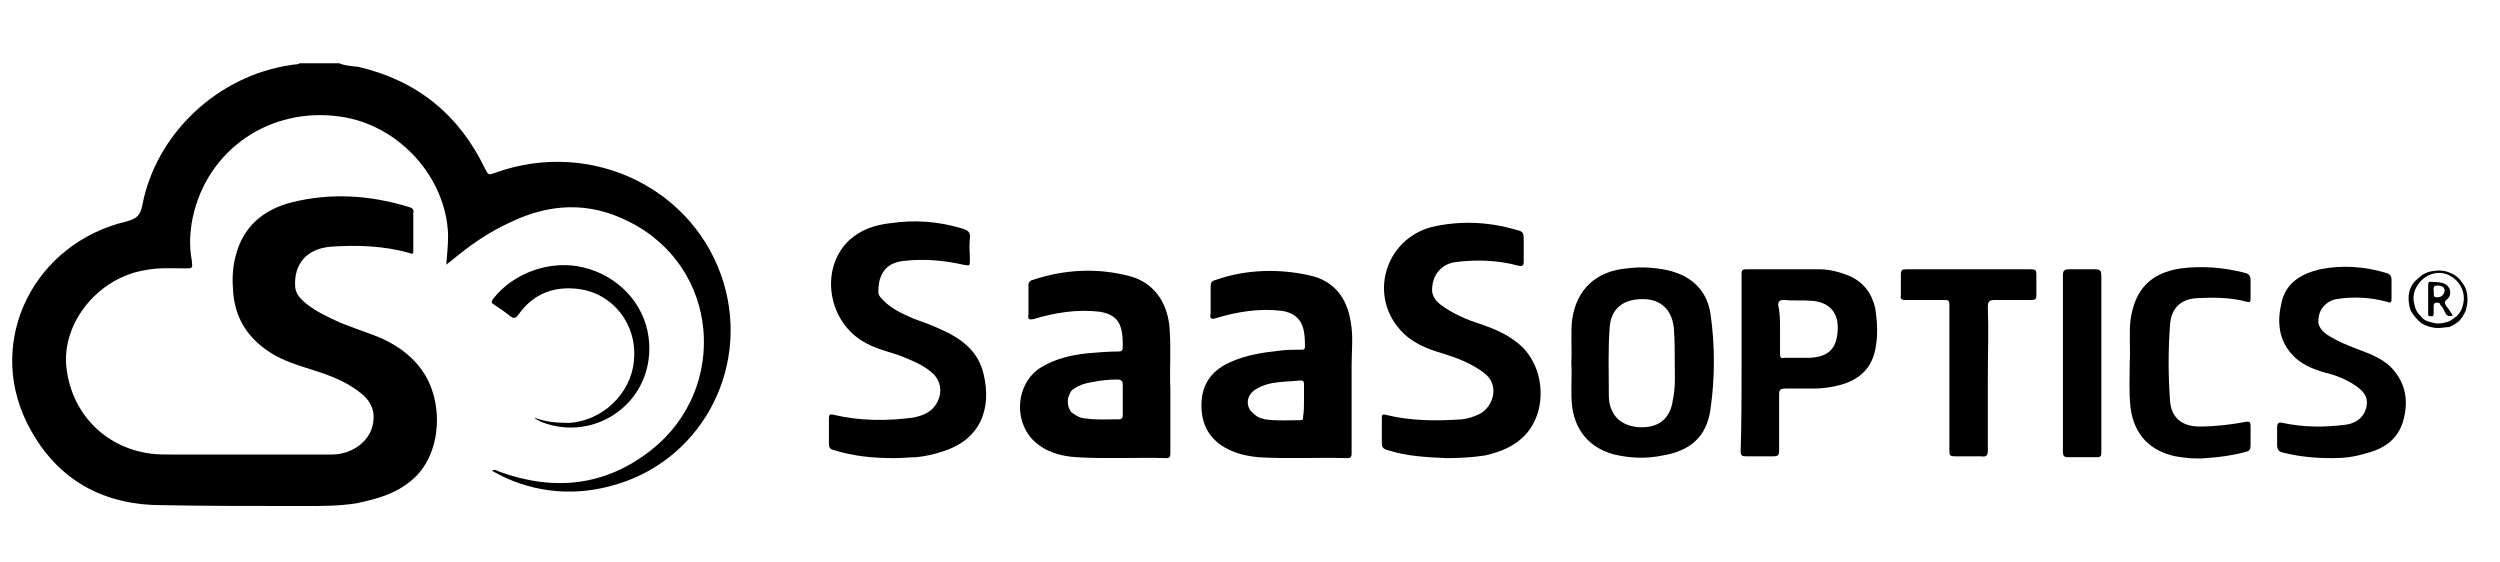 <svg width="249" height="56" viewBox="0 0 249 56" fill="none" xmlns="http://www.w3.org/2000/svg">
<path d="M33.779 6.3C34.418 6.57 35.056 6.57 35.694 6.66C41.529 8.01 45.724 11.43 48.276 16.74C48.641 17.46 48.641 17.46 49.371 17.19C58.944 13.77 69.247 18.81 72.074 28.17C74.718 36.99 69.612 46.17 60.768 48.42C56.756 49.5 52.562 48.96 49.006 46.89C49.279 46.71 49.553 46.89 49.735 46.98C55.206 48.96 60.312 48.42 64.871 44.82C72.621 38.7 71.709 26.55 62.591 22.05C58.671 20.07 54.75 20.25 50.83 22.14C48.641 23.13 46.727 24.48 44.903 26.01C44.812 26.1 44.63 26.19 44.447 26.37C44.538 25.29 44.63 24.39 44.63 23.4C44.447 17.64 39.706 12.42 33.871 11.61C26.941 10.62 20.65 14.85 19.191 21.69C18.918 23.04 18.826 24.48 19.1 25.92C19.191 26.73 19.191 26.73 18.462 26.73C17.094 26.73 15.726 26.64 14.45 26.91C9.891 27.63 6.153 32.04 6.609 36.54C7.065 40.95 10.256 44.55 14.997 45.18C15.635 45.27 16.365 45.27 17.094 45.27C22.382 45.27 27.762 45.27 33.05 45.27C34.965 45.27 36.606 44.1 37.062 42.57C37.426 41.31 37.153 40.23 36.15 39.33C34.782 38.16 33.232 37.53 31.591 36.99C29.95 36.45 28.218 36 26.759 35.01C24.48 33.48 23.294 31.41 23.203 28.71C23.112 27.63 23.203 26.46 23.477 25.47C24.206 22.59 26.212 20.88 29.038 20.16C32.959 19.17 36.88 19.44 40.709 20.61C41.074 20.7 41.256 20.88 41.165 21.24C41.165 22.5 41.165 23.67 41.165 24.93C41.165 25.2 41.165 25.38 40.8 25.2C38.247 24.48 35.603 24.39 32.959 24.57C30.588 24.75 29.221 26.28 29.403 28.62C29.494 29.34 29.95 29.79 30.497 30.24C31.5 31.05 32.685 31.59 33.871 32.13C34.965 32.58 36.059 32.94 37.244 33.39C39.159 34.11 40.8 35.19 41.985 36.81C44.265 39.96 43.991 45.09 41.256 47.61C39.615 49.14 37.609 49.68 35.512 50.13C33.779 50.4 32.047 50.4 30.315 50.4C25.3 50.4 20.559 50.4 15.818 50.31C9.8 50.22 5.332 47.43 2.688 42.12C-1.415 33.84 3.418 24.21 12.627 22.05C13.63 21.78 13.994 21.42 14.177 20.43C15.544 13.32 21.653 7.56 28.947 6.48C29.221 6.39 29.585 6.48 29.859 6.3H33.779Z" fill="black"/>
<path d="M144.103 45.63C142.097 45.54 140.091 45.45 138.176 44.82C137.812 44.73 137.629 44.55 137.629 44.19C137.629 43.38 137.629 42.48 137.629 41.67C137.629 41.4 137.629 41.22 137.994 41.31C140.547 41.94 143.1 41.94 145.653 41.76C146.291 41.67 146.838 41.49 147.385 41.22C148.753 40.5 149.391 38.34 147.841 37.17C146.565 36.18 145.106 35.64 143.647 35.19C142.097 34.74 140.547 34.11 139.453 32.85C136.171 29.16 138.176 23.4 143.1 22.5C145.835 21.96 148.571 22.14 151.215 22.95C151.671 23.04 151.762 23.31 151.762 23.67C151.762 24.48 151.762 25.29 151.762 26.01C151.762 26.46 151.671 26.55 151.215 26.46C149.209 25.92 147.112 25.83 145.015 26.1C143.465 26.28 142.553 27.54 142.644 29.07C142.735 29.61 143.1 30.06 143.465 30.33C144.65 31.23 146.109 31.86 147.568 32.31C148.844 32.76 150.121 33.3 151.215 34.2C153.859 36.36 154.224 40.77 151.944 43.29C150.85 44.46 149.482 45 147.932 45.36C146.747 45.54 145.471 45.63 144.103 45.63Z" fill="black"/>
<path d="M89.032 45.63C87.026 45.63 85.021 45.45 83.015 44.82C82.65 44.73 82.559 44.55 82.559 44.19C82.559 43.38 82.559 42.48 82.559 41.67C82.559 41.31 82.65 41.22 83.015 41.31C85.659 41.94 88.394 41.94 91.038 41.58C91.403 41.49 91.768 41.4 92.132 41.22C93.591 40.59 94.412 38.34 92.679 36.99C91.768 36.27 90.674 35.82 89.488 35.37C88.394 35.01 87.3 34.74 86.297 34.2C82.468 32.22 81.556 26.82 84.565 23.94C85.75 22.86 87.118 22.41 88.668 22.23C91.129 21.87 93.5 22.05 95.871 22.77C96.418 22.95 96.691 23.13 96.6 23.76C96.509 24.48 96.6 25.11 96.6 25.83C96.6 26.55 96.6 26.46 95.962 26.37C93.956 25.92 91.95 25.74 89.853 26.01C87.847 26.28 87.482 27.81 87.482 29.07C87.482 29.43 87.756 29.7 88.029 29.97C88.85 30.78 89.853 31.23 90.856 31.68C91.768 32.04 92.679 32.31 93.591 32.76C95.688 33.66 97.421 34.92 97.968 37.26C98.788 40.68 97.694 43.83 93.773 45C92.953 45.27 92.132 45.45 91.221 45.54C90.674 45.54 89.853 45.63 89.032 45.63Z" fill="black"/>
<path d="M116.568 38.79C116.568 41.13 116.568 43.11 116.568 45.09C116.568 45.36 116.568 45.63 116.203 45.63C113.194 45.54 110.276 45.72 107.268 45.54C105.626 45.45 104.076 45 102.891 43.83C100.885 41.76 101.25 38.16 103.621 36.63C105.079 35.73 106.629 35.37 108.271 35.19C109.273 35.1 110.368 35.01 111.371 35.01C111.735 35.01 111.826 34.92 111.826 34.56C111.826 33.93 111.826 33.3 111.644 32.67C111.371 31.68 110.641 31.23 109.547 31.05C107.268 30.78 105.079 31.14 102.982 31.77C102.526 31.86 102.344 31.86 102.435 31.32C102.435 30.33 102.435 29.43 102.435 28.44C102.435 28.35 102.435 28.17 102.526 28.08C102.618 27.99 102.709 27.9 102.8 27.9C105.991 26.82 109.365 26.64 112.647 27.54C114.835 28.17 116.203 29.97 116.476 32.49C116.659 34.74 116.476 36.9 116.568 38.79ZM111.826 39.78C111.826 39.33 111.826 38.79 111.826 38.34C111.826 37.98 111.735 37.8 111.279 37.8C110.459 37.8 109.547 37.89 108.726 38.07C108.088 38.16 107.541 38.34 106.994 38.7C106.812 38.79 106.629 38.97 106.538 39.24C106.447 39.42 106.356 39.69 106.356 39.87C106.356 40.14 106.356 40.32 106.447 40.59C106.538 40.77 106.629 41.04 106.812 41.13C107.176 41.4 107.632 41.67 108.088 41.67C109.182 41.85 110.368 41.76 111.462 41.76C111.735 41.76 111.826 41.58 111.826 41.4C111.826 40.86 111.826 40.32 111.826 39.78Z" fill="black"/>
<path d="M134.621 38.97C134.621 41.04 134.621 43.02 134.621 45.09C134.621 45.36 134.621 45.63 134.256 45.63C131.247 45.54 128.329 45.72 125.321 45.54C124.409 45.45 123.497 45.27 122.676 44.91C120.762 44.1 119.759 42.66 119.668 40.68C119.576 38.52 120.488 36.99 122.494 36.09C124.044 35.37 125.776 35.1 127.509 34.92C128.147 34.83 128.876 34.83 129.606 34.83C129.788 34.83 129.971 34.83 129.971 34.56C129.971 33.93 129.971 33.3 129.788 32.67C129.515 31.68 128.785 31.14 127.691 30.96C125.412 30.69 123.223 31.05 121.126 31.68C120.579 31.86 120.488 31.68 120.579 31.23C120.579 30.33 120.579 29.43 120.579 28.53C120.579 28.17 120.671 27.99 121.035 27.9C124.044 26.82 127.418 26.73 130.518 27.45C132.888 27.99 134.165 29.7 134.529 32.04C134.803 33.48 134.621 34.92 134.621 36.36C134.621 37.26 134.621 38.16 134.621 38.97ZM129.879 39.87C129.879 39.33 129.879 38.79 129.879 38.25C129.879 37.98 129.788 37.89 129.515 37.89C128.785 37.98 128.056 37.98 127.326 38.07C126.506 38.16 125.776 38.34 125.047 38.79C124.226 39.33 124.044 40.23 124.591 40.95C124.773 41.13 124.956 41.31 125.229 41.49C125.503 41.67 125.776 41.67 125.959 41.76C127.144 41.94 128.329 41.85 129.515 41.85C129.788 41.85 129.788 41.76 129.788 41.49C129.879 40.95 129.879 40.41 129.879 39.87Z" fill="black"/>
<path d="M156.503 36.09C156.594 34.65 156.412 33.21 156.594 31.77C157.05 28.8 158.965 27 162.065 26.73C163.432 26.55 164.8 26.64 166.076 26.91C168.447 27.45 169.997 28.89 170.362 31.23C170.818 34.38 170.818 37.62 170.362 40.77C169.997 43.47 168.356 44.91 165.621 45.36C163.979 45.72 162.338 45.63 160.788 45.27C158.418 44.64 156.959 43.02 156.594 40.59C156.412 39.15 156.594 37.62 156.503 36.09ZM166.806 36.18C166.806 35.01 166.806 33.84 166.715 32.67C166.532 30.87 165.438 29.79 163.615 29.79C161.7 29.79 160.515 30.69 160.332 32.49C160.15 34.74 160.241 37.08 160.241 39.42C160.241 40.14 160.424 40.77 160.788 41.31C161.426 42.3 162.885 42.75 164.344 42.48C165.712 42.21 166.441 41.22 166.624 39.78C166.897 38.52 166.806 37.35 166.806 36.18Z" fill="black"/>
<path d="M173.462 36.09C173.462 33.21 173.462 30.24 173.462 27.36C173.462 27 173.462 26.82 173.918 26.82C176.379 26.82 178.75 26.82 181.212 26.82C182.215 26.82 183.218 27.09 184.129 27.45C185.588 28.08 186.409 29.16 186.774 30.69C186.956 31.86 187.047 33.12 186.865 34.29C186.591 36.54 185.315 37.89 182.944 38.43C182.124 38.61 181.394 38.7 180.574 38.7C179.662 38.7 178.75 38.7 177.838 38.7C177.382 38.7 177.2 38.79 177.2 39.24C177.2 41.13 177.2 43.02 177.2 44.82C177.2 45.36 177.109 45.45 176.562 45.45C175.65 45.45 174.829 45.45 173.918 45.45C173.462 45.45 173.371 45.36 173.371 44.91C173.462 42.03 173.462 39.06 173.462 36.09ZM177.291 32.76C177.291 33.57 177.291 34.38 177.291 35.28C177.291 35.55 177.382 35.73 177.656 35.64C178.476 35.64 179.388 35.64 180.209 35.64C182.124 35.55 182.944 34.74 183.035 32.85C183.126 31.23 182.306 30.15 180.574 29.97C179.662 29.88 178.659 29.97 177.656 29.88C177.291 29.88 177.109 29.97 177.109 30.42C177.291 31.14 177.291 31.95 177.291 32.76Z" fill="black"/>
<path d="M232.271 45.63C230.356 45.63 228.897 45.45 227.438 45.09C226.982 45 226.8 44.82 226.8 44.28C226.8 43.74 226.8 43.2 226.8 42.57C226.8 42.12 226.982 42.03 227.347 42.12C229.444 42.57 231.541 42.57 233.638 42.3C234.915 42.12 235.644 41.31 235.735 40.23C235.827 39.42 235.279 38.88 234.641 38.43C233.729 37.8 232.635 37.35 231.45 37.08C230.265 36.72 229.171 36.27 228.35 35.37C226.891 33.84 226.8 31.95 227.256 30.06C227.712 28.17 229.171 27.27 231.085 26.82C233.274 26.37 235.553 26.55 237.65 27.18C238.015 27.27 238.197 27.45 238.197 27.9C238.197 28.53 238.197 29.07 238.197 29.7C238.197 30.06 238.197 30.24 237.741 30.06C236.1 29.61 234.368 29.52 232.727 29.79C232.179 29.88 231.724 30.15 231.359 30.6C230.994 31.05 230.903 31.59 230.903 32.13C230.994 32.67 231.359 33.03 231.724 33.3C232.818 34.02 234.003 34.47 235.188 34.92C236.191 35.28 237.194 35.73 238.015 36.45C239.565 37.98 239.929 39.78 239.382 41.85C238.835 43.83 237.377 44.73 235.553 45.18C234.368 45.54 233.365 45.63 232.271 45.63Z" fill="black"/>
<path d="M212.121 36.09C212.212 34.65 212.029 33.21 212.212 31.77C212.668 28.8 214.218 27.18 217.226 26.73C219.415 26.46 221.512 26.64 223.609 27.18C223.974 27.27 224.156 27.45 224.156 27.9C224.156 28.53 224.156 29.16 224.156 29.79C224.156 30.06 224.065 30.15 223.791 30.06C222.15 29.61 220.418 29.61 218.776 29.7C217.226 29.79 216.224 30.69 216.132 32.4C215.95 34.92 215.95 37.35 216.132 39.87C216.224 41.58 217.318 42.48 219.05 42.48C220.6 42.48 222.15 42.3 223.609 42.03C224.065 41.94 224.156 42.03 224.156 42.48C224.156 43.11 224.156 43.74 224.156 44.37C224.156 44.73 224.065 44.91 223.7 45C222.424 45.36 221.056 45.54 219.688 45.63C218.685 45.72 217.682 45.63 216.679 45.45C214.126 44.91 212.576 43.29 212.212 40.68C212.029 39.15 212.121 37.62 212.121 36.09Z" fill="black"/>
<path d="M197.988 37.71C197.988 40.14 197.988 42.57 197.988 44.91C197.988 45.36 197.806 45.54 197.35 45.45C196.438 45.45 195.618 45.45 194.706 45.45C194.25 45.45 194.159 45.36 194.159 44.91C194.159 40.86 194.159 36.9 194.159 32.85C194.159 32.04 194.159 31.14 194.159 30.33C194.159 29.97 194.068 29.88 193.703 29.88C192.426 29.88 191.15 29.88 189.782 29.88C189.418 29.88 189.235 29.79 189.326 29.43C189.326 28.8 189.326 28.08 189.326 27.36C189.326 26.91 189.418 26.82 189.874 26.82C192.335 26.82 194.706 26.82 197.168 26.82C198.9 26.82 200.541 26.82 202.274 26.82C202.729 26.82 202.821 26.91 202.821 27.36C202.821 27.99 202.821 28.71 202.821 29.43C202.821 29.79 202.729 29.88 202.274 29.88C201.088 29.88 199.903 29.88 198.718 29.88C198.171 29.88 197.988 29.97 197.988 30.6C198.079 32.94 197.988 35.28 197.988 37.71Z" fill="black"/>
<path d="M205.465 36.18C205.465 33.3 205.465 30.33 205.465 27.45C205.465 27 205.556 26.82 206.103 26.82C206.924 26.82 207.835 26.82 208.656 26.82C209.112 26.82 209.294 26.91 209.294 27.45C209.294 33.03 209.294 38.61 209.294 44.19C209.294 44.46 209.294 44.82 209.294 45.09C209.294 45.45 209.203 45.54 208.838 45.54C207.926 45.54 207.015 45.54 206.103 45.54C205.556 45.54 205.465 45.45 205.465 44.91C205.465 41.94 205.465 39.06 205.465 36.18Z" fill="black"/>
<path d="M53.2 41.58C54.294 42.03 55.479 42.12 56.665 42.12C59.947 41.94 62.865 39.24 63.138 35.91C63.503 32.22 60.95 29.25 57.759 28.8C55.206 28.44 53.109 29.25 51.65 31.32C51.377 31.68 51.194 31.77 50.829 31.5C50.282 31.05 49.735 30.69 49.188 30.33C48.915 30.15 48.915 30.06 49.097 29.79C51.103 27.18 54.841 25.83 58.123 26.64C61.497 27.45 64.141 30.15 64.597 33.57C65.418 39.78 59.491 44.19 53.929 42.03C53.565 41.85 53.382 41.76 53.2 41.58Z" fill="black"/>
<path d="M242.847 32.67C242.3 32.67 241.662 32.49 241.206 32.22C240.75 31.86 240.385 31.41 240.112 30.96C239.929 30.42 239.838 29.88 239.929 29.25C240.021 28.71 240.294 28.17 240.75 27.81C241.206 27.36 241.662 27.09 242.3 27C242.847 26.91 243.485 26.91 244.032 27.18C244.579 27.36 245.035 27.81 245.309 28.26C245.673 28.71 245.765 29.34 245.765 29.88C245.765 30.24 245.673 30.6 245.582 30.96C245.4 31.32 245.218 31.68 244.944 31.95C244.671 32.22 244.306 32.4 243.941 32.58C243.576 32.58 243.212 32.67 242.847 32.67ZM240.385 29.7C240.385 30.06 240.476 30.33 240.568 30.69C240.659 30.96 240.841 31.23 241.115 31.5C241.297 31.77 241.571 31.95 241.935 32.04C242.209 32.13 242.573 32.22 242.847 32.22C243.212 32.22 243.485 32.13 243.85 32.04C244.123 31.95 244.397 31.68 244.671 31.5C244.944 31.23 245.126 30.96 245.218 30.69C245.309 30.42 245.4 30.06 245.4 29.7C245.4 28.35 244.215 27.18 242.938 27.18C242.3 27.18 241.662 27.45 241.206 27.9C240.659 28.44 240.385 29.07 240.385 29.7Z" fill="black"/>
<path d="M244.306 31.41C243.85 31.59 243.668 31.41 243.485 31.05C243.394 30.78 243.212 30.51 243.029 30.33C243.029 30.24 242.938 30.15 242.847 30.15C242.756 30.15 242.665 30.15 242.574 30.15C242.391 30.24 242.391 30.42 242.391 30.51C242.391 30.78 242.391 30.96 242.391 31.23C242.391 31.5 242.3 31.5 242.118 31.5C241.844 31.5 241.844 31.41 241.844 31.23C241.844 30.24 241.844 29.34 241.844 28.35C241.844 28.17 241.935 27.99 242.118 28.08C242.482 28.08 242.847 28.08 243.212 28.17C244.032 28.35 244.306 29.25 243.759 29.79C243.394 30.06 243.485 30.24 243.668 30.51C243.85 30.69 244.032 31.05 244.306 31.41ZM242.391 28.98C242.482 29.25 242.209 29.61 242.756 29.61C243.121 29.61 243.394 29.43 243.485 28.98C243.485 28.53 243.121 28.44 242.756 28.44C242.3 28.44 242.391 28.71 242.391 28.98Z" fill="black"/>
</svg>
